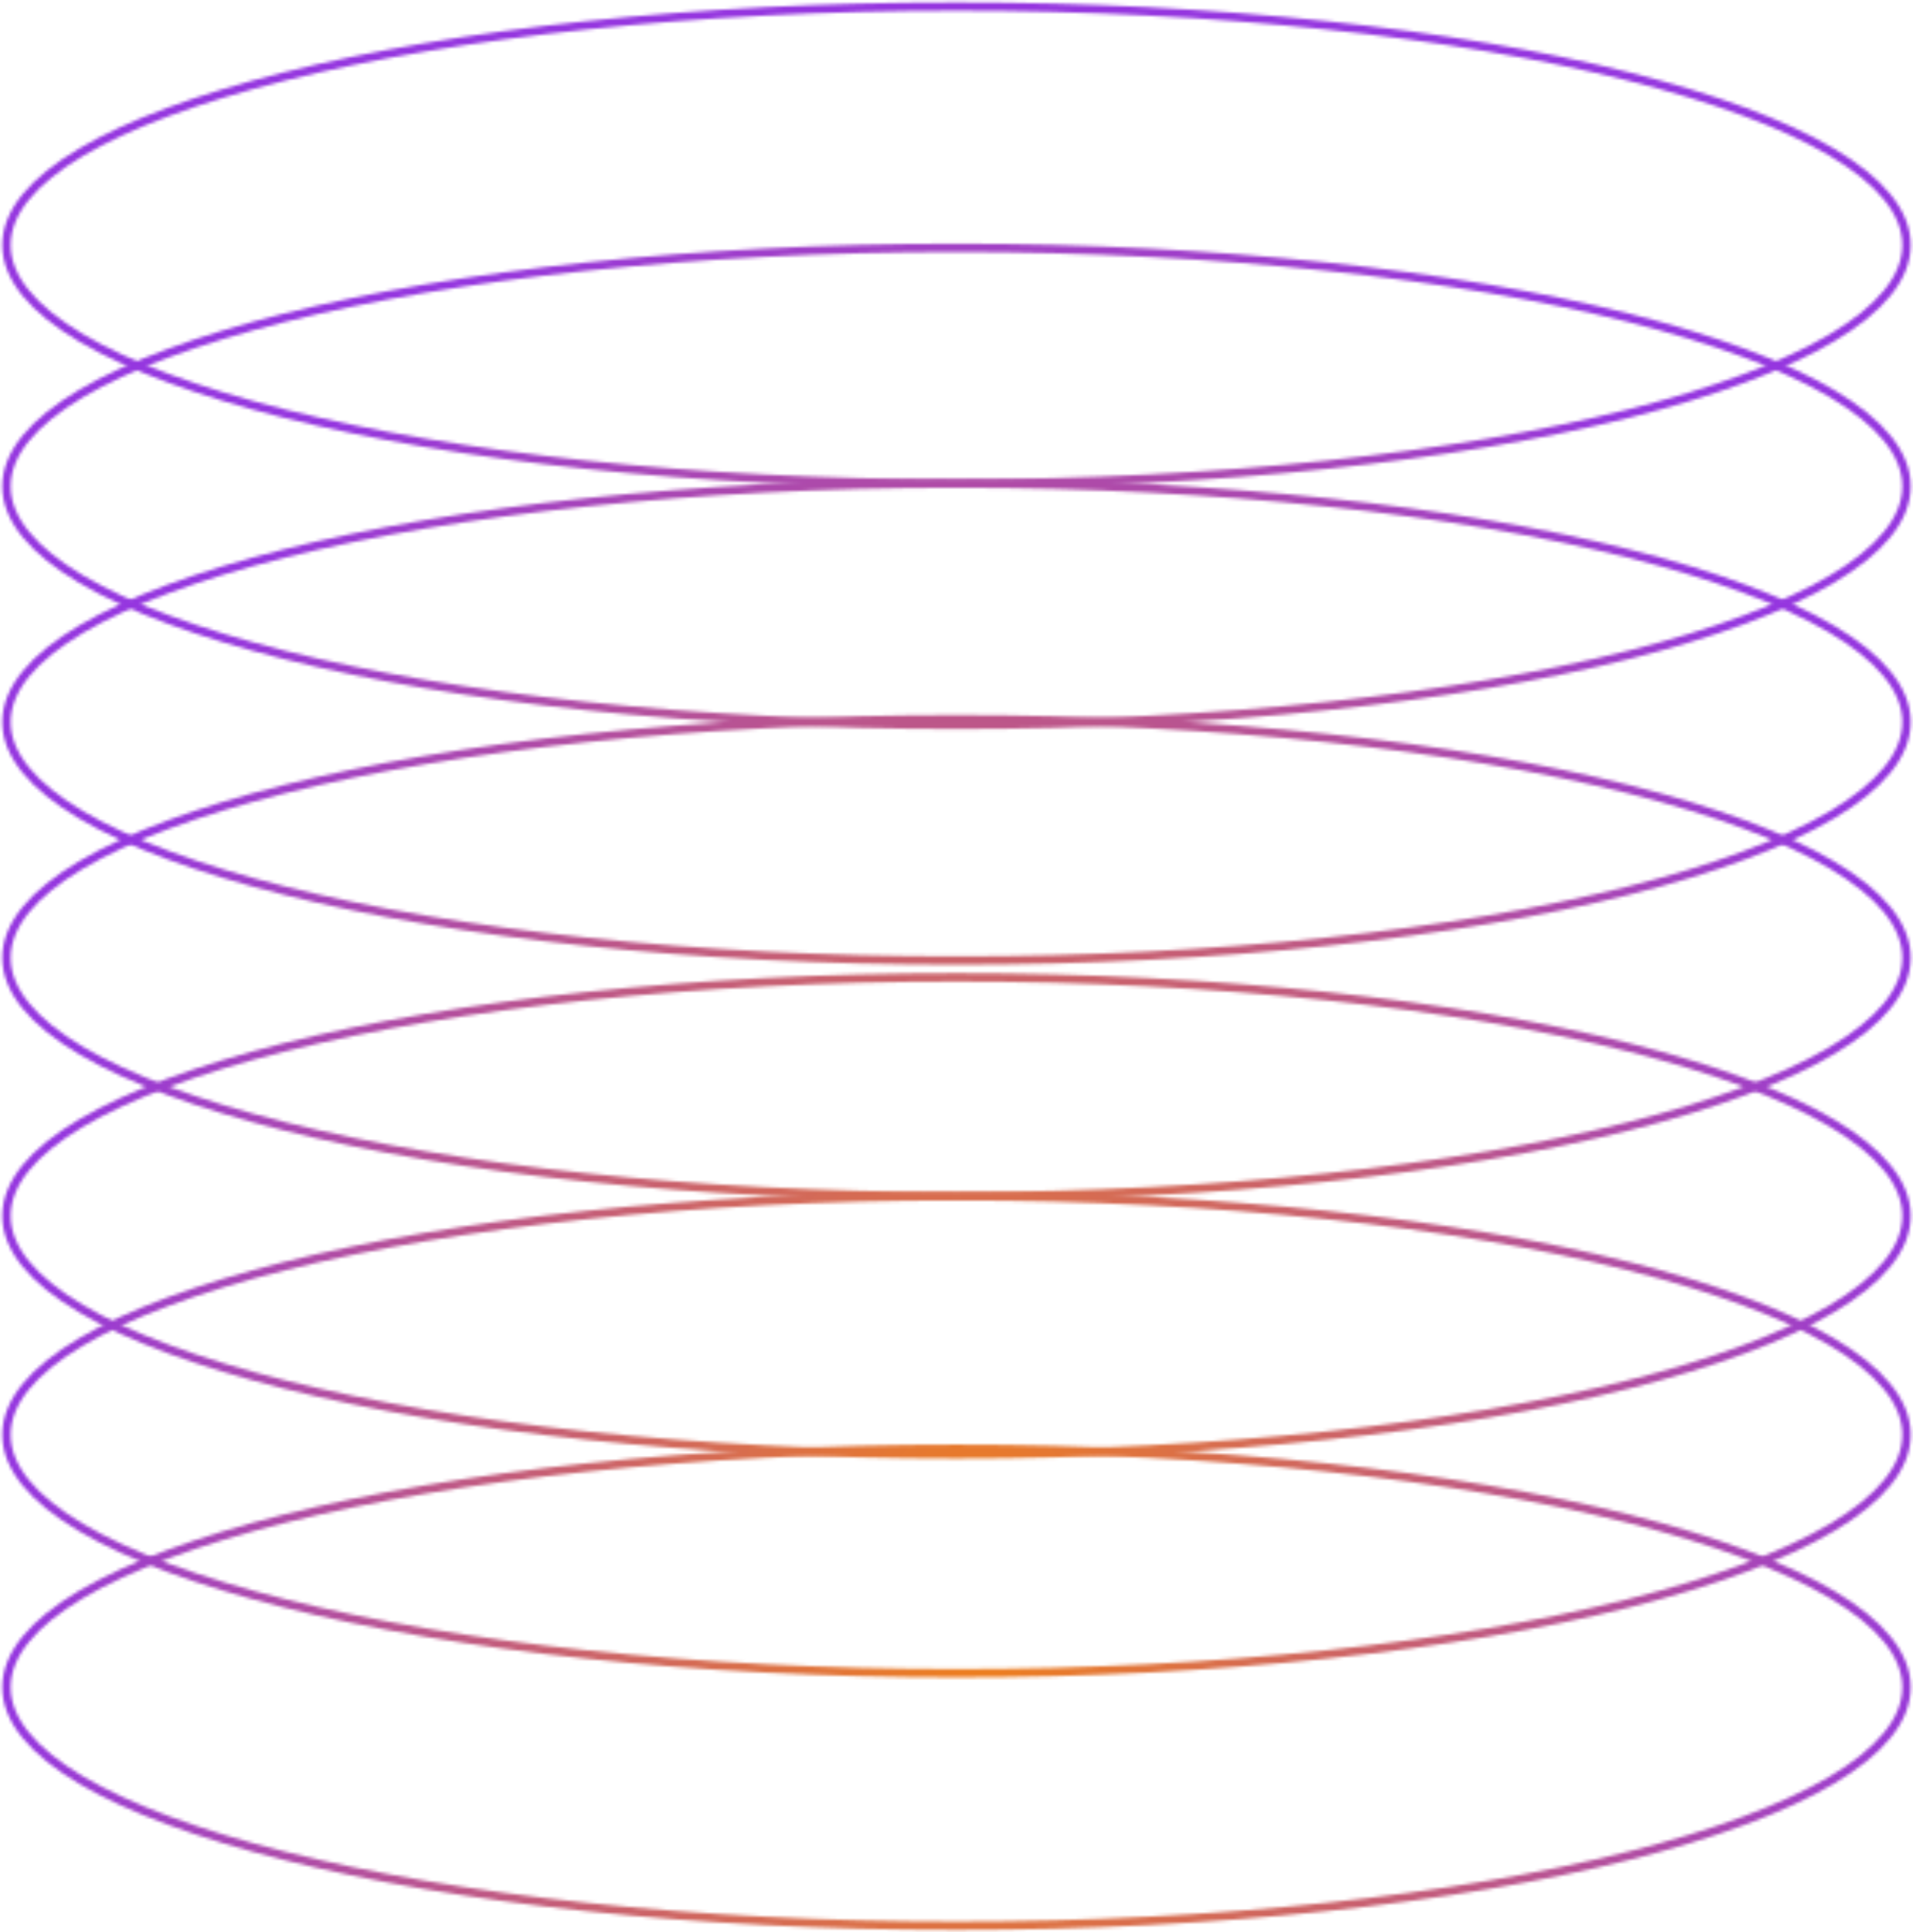 <svg width="410" height="414" viewBox="0 0 604 610" fill="none" xmlns="http://www.w3.org/2000/svg">
    <mask id="mask0_1100_47079" style="mask-type:alpha" maskUnits="userSpaceOnUse" x="0" y="0" width="604" height="610">
        <g id="2">
            <path d="M302 152.65C467.685 152.65 602 118.942 602 77.362C602 35.781 467.685 2.073 302 2.073C136.314 2.073 2 35.781 2 77.362C2 118.942 136.314 152.65 302 152.65Z"
                  stroke="#373535"
                  stroke-width="2.657"
                  stroke-miterlimit="10"/>
            <animateTransform attributeName="transform"
                              attributeType="XML"
                              type="translate"
                              values="0 0; 0 114; 0 0"
                              dur="8s"
                              repeatCount="indefinite">
            </animateTransform>
        </g>
        <g id="3">
            <path d="M302 228.822C467.685 228.822 602 195.114 602 153.533C602 111.953 467.685 78.245 302 78.245C136.314 78.245 2 111.953 2 153.533C2 195.114 136.314 228.822 302 228.822Z"
                  stroke="#373535"
                  stroke-width="2.657"
                  stroke-miterlimit="10"/>
            <animateTransform attributeName="transform"
                              attributeType="XML"
                              type="translate"
                              values="0 0; 0 76; 0 0"
                              dur="8s"
                              repeatCount="indefinite">
            </animateTransform>
        </g>
        <g id="4">
            <path d="M302 303.228C467.685 303.228 602 269.52 602 227.939C602 186.358 467.685 152.65 302 152.65C136.314 152.65 2 186.358 2 227.939C2 269.52 136.314 303.228 302 303.228Z"
                  stroke="#373535"
                  stroke-width="2.657"
                  stroke-miterlimit="10"/>
            <animateTransform attributeName="transform"
                              attributeType="XML"
                              type="translate"
                              values="0 0; 0 38; 0 0"
                              dur="8s"
                              repeatCount="indefinite">
            </animateTransform>
        </g>
        <g id="5">
            <path d="M302 377.633C467.685 377.633 602 343.925 602 302.344C602 260.764 467.685 227.056 302 227.056C136.314 227.056 2 260.764 2 302.344C2 343.925 136.314 377.633 302 377.633Z"
                  stroke="#373535"
                  stroke-width="2.657"
                  stroke-miterlimit="10"/>
        </g>
        <g id="6">
            <path d="M302 459.121C467.685 459.121 602 425.413 602 383.832C602 342.252 467.685 308.543 302 308.543C136.314 308.543 2 342.252 2 383.832C2 425.413 136.314 459.121 302 459.121Z"
                  stroke="#373535"
                  stroke-width="2.657"
                  stroke-miterlimit="10"/>
            <animateTransform attributeName="transform"
                              attributeType="XML"
                              type="translate"
                              values="0 0; 0 -38; 0 0"
                              dur="8s"
                              repeatCount="indefinite">
            </animateTransform>
        </g>
        <g id="7">
            <path d="M302 528.211C467.685 528.211 602 494.503 602 452.922C602 411.341 467.685 377.633 302 377.633C136.314 377.633 2 411.341 2 452.922C2 494.503 136.314 528.211 302 528.211Z"
                  stroke="#373535"
                  stroke-width="2.657"
                  stroke-miterlimit="10"/>
            <animateTransform attributeName="transform"
                              attributeType="XML"
                              type="translate"
                              values="0 0; 0 -76; 0 0"
                              dur="8s"
                              repeatCount="indefinite">
            </animateTransform>
        </g>
        <g id="8">
            <path d="M302 607.926C467.685 607.926 602 574.218 602 532.638C602 491.057 467.685 457.349 302 457.349C136.314 457.349 2 491.057 2 532.638C2 574.218 136.314 607.926 302 607.926Z"
                  stroke="#373535"
                  stroke-width="2.657"
                  stroke-miterlimit="10"/>
            <animateTransform attributeName="transform"
                              attributeType="XML"
                              type="translate"
                              values="0 0; 0 -120; 0 0"
                              dur="8s"
                              repeatCount="indefinite">
            </animateTransform>
        </g>
    </mask>
    <g mask="url(#mask0_1100_47079)">
        <rect x="-19.302" y="-49.301" width="655.03" height="687.343" fill="url(#paint0_radial_1100_47079)"/>
    </g>
    <defs>
        <radialGradient id="paint0_radial_1100_47079" cx="0" cy="0" r="1" gradientUnits="userSpaceOnUse"
                        gradientTransform="translate(309.101 510.493) rotate(-90) scale(501.335 305.971)">
            <stop stop-color="#F08119"/>
            <stop offset="1" stop-color="#9536DF"/>
        </radialGradient>
    </defs>
</svg>
